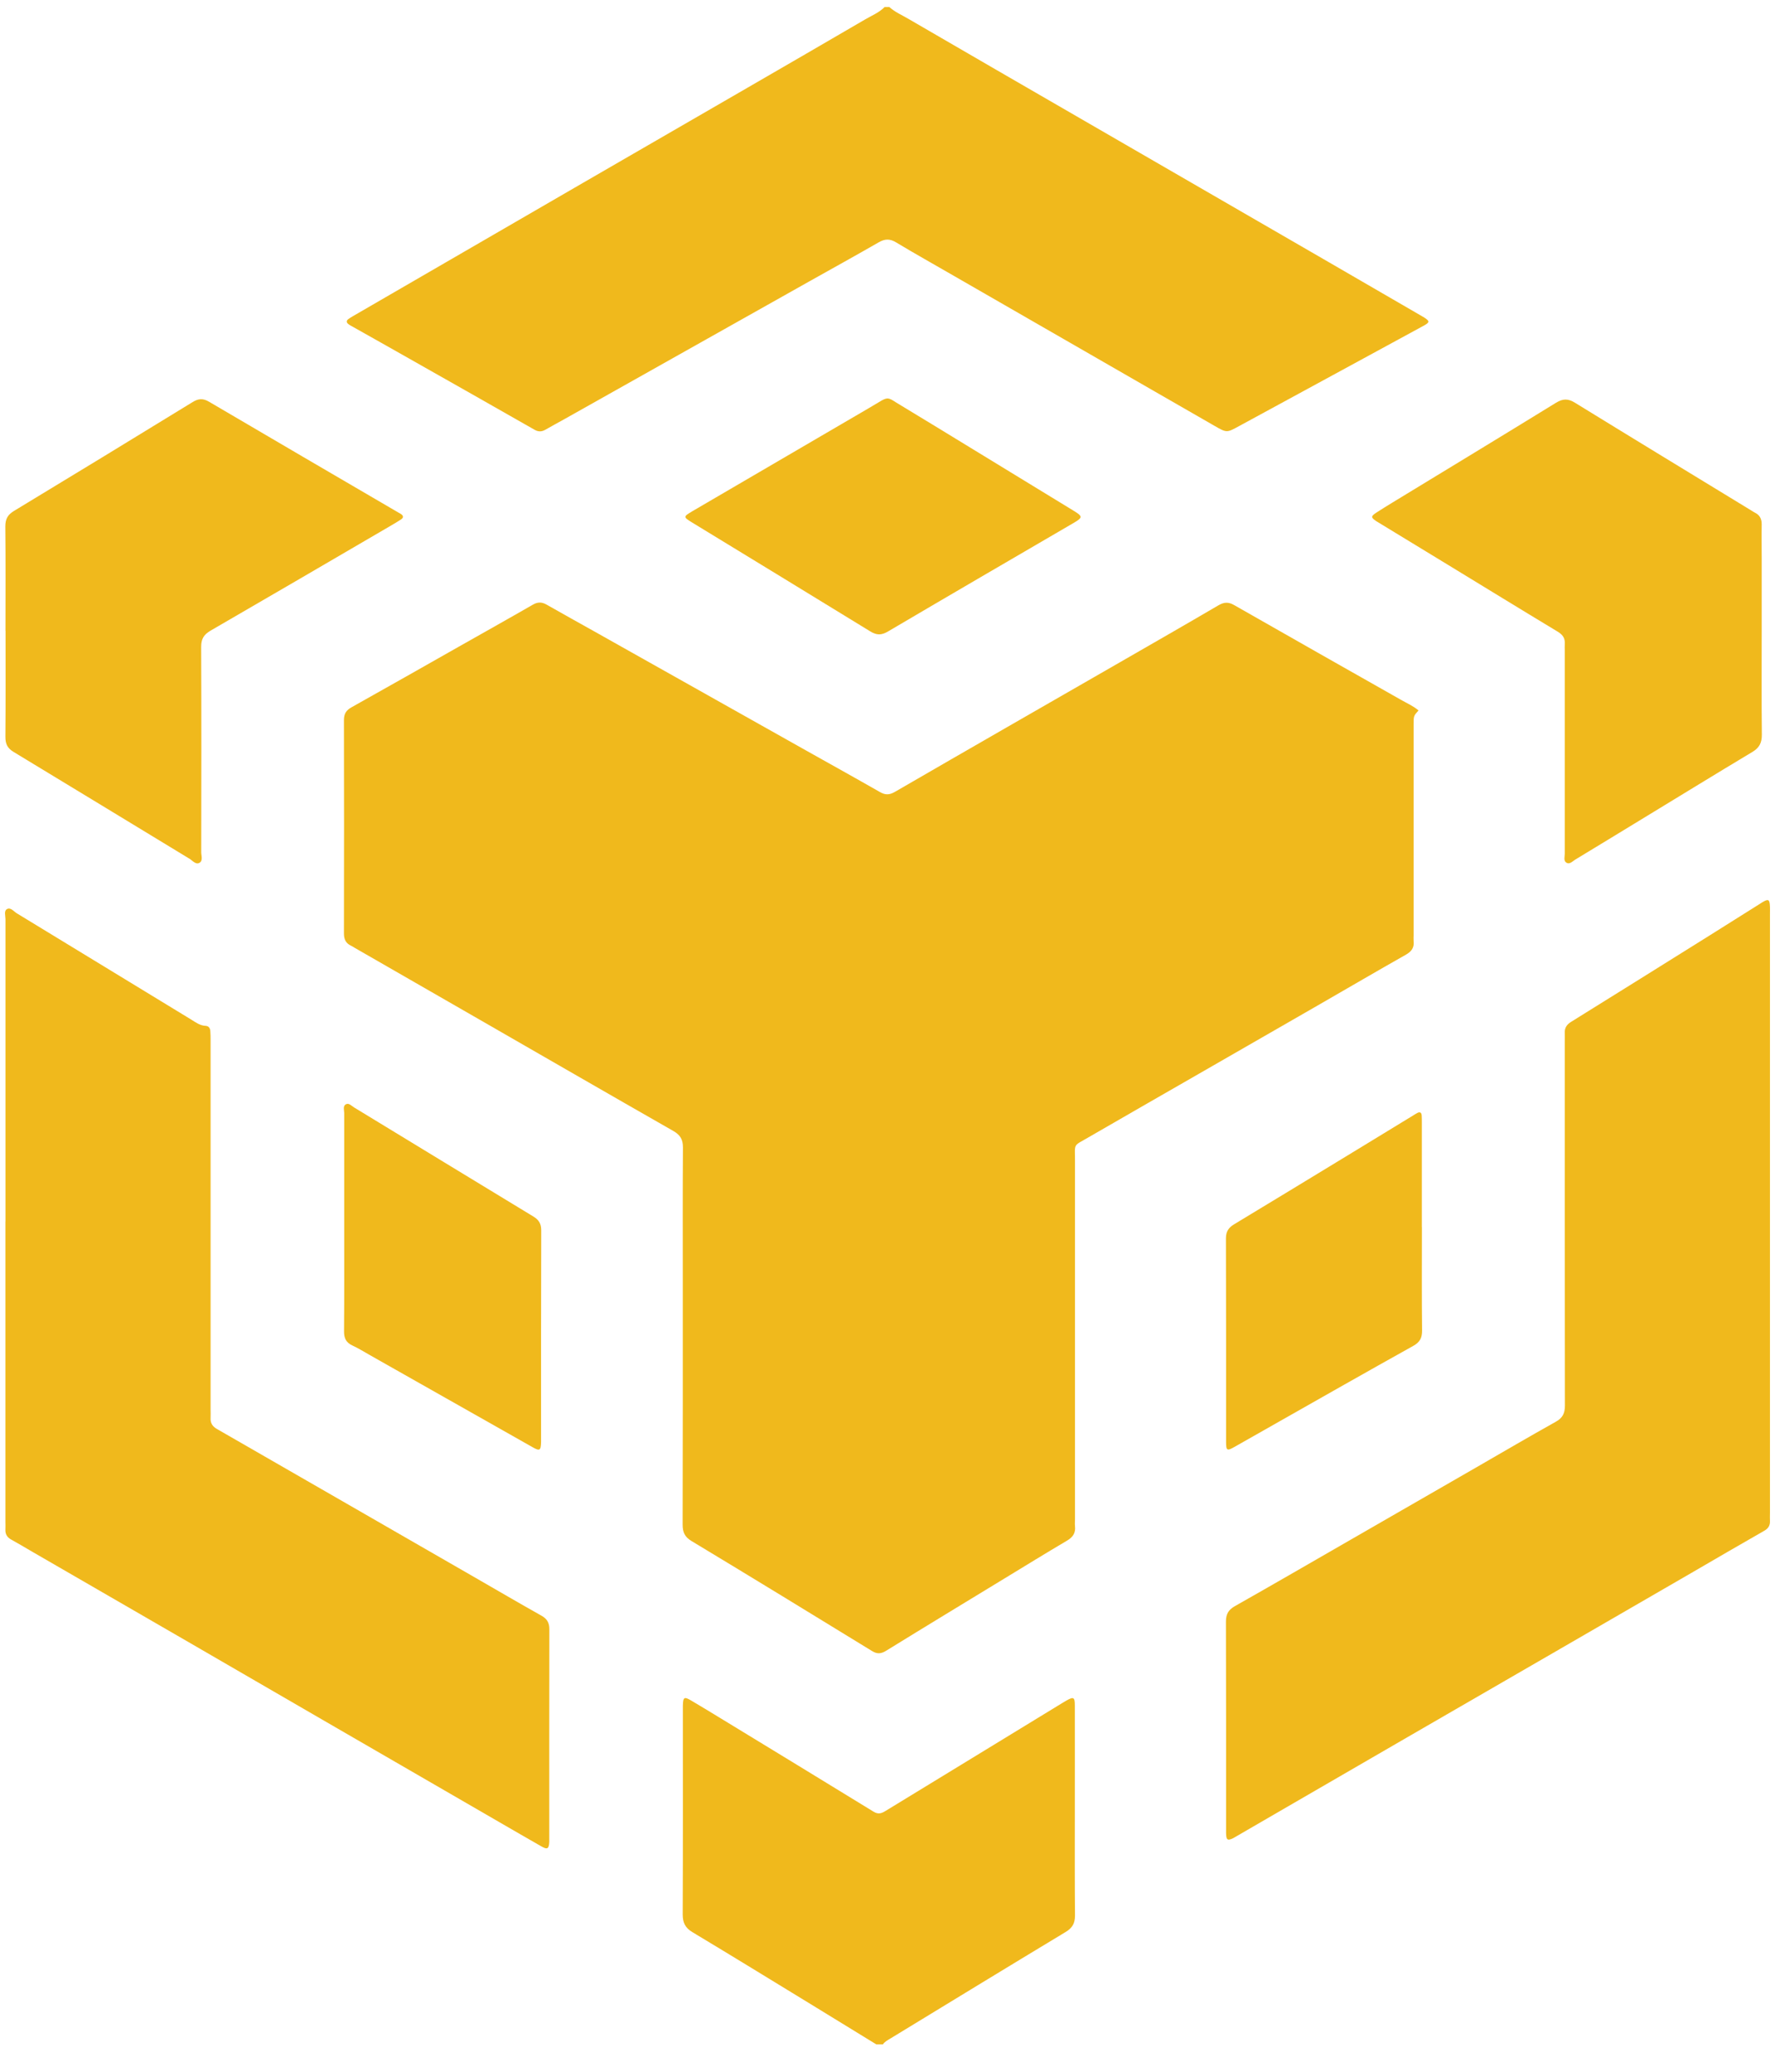 <svg width="48" height="56" viewBox="0 0 48 56" fill="none" xmlns="http://www.w3.org/2000/svg">
<path d="M24.053 0.193C24.203 0.327 24.386 0.405 24.557 0.505C26.154 1.434 27.754 2.357 29.353 3.282C31.556 4.556 33.76 5.829 35.962 7.103C36.8 7.588 37.638 8.074 38.474 8.559C38.488 8.566 38.499 8.574 38.513 8.582C38.664 8.679 38.666 8.712 38.507 8.8C37.845 9.162 37.181 9.522 36.517 9.882C35.518 10.424 34.52 10.966 33.521 11.51C33.18 11.696 33.18 11.706 32.849 11.514C31.73 10.873 30.612 10.227 29.493 9.584C28.261 8.875 27.027 8.164 25.794 7.456C25.274 7.155 24.748 6.862 24.233 6.552C24.065 6.45 23.931 6.454 23.766 6.548C23.143 6.906 22.515 7.253 21.887 7.605C20.961 8.126 20.033 8.647 19.107 9.168C17.823 9.89 16.538 10.612 15.254 11.334C15.087 11.428 14.919 11.516 14.755 11.612C14.649 11.673 14.557 11.677 14.448 11.612C13.321 10.968 12.191 10.331 11.062 9.691C10.559 9.405 10.053 9.122 9.548 8.837C9.504 8.812 9.456 8.789 9.416 8.756C9.365 8.716 9.365 8.668 9.416 8.628C9.456 8.597 9.502 8.572 9.546 8.545C10.543 7.967 11.538 7.39 12.535 6.814C13.606 6.193 14.68 5.571 15.753 4.95C17.238 4.09 18.725 3.234 20.209 2.374C21.27 1.761 22.329 1.147 23.387 0.53C23.569 0.423 23.77 0.344 23.923 0.189H24.055L24.053 0.193Z" fill="#F0B91C"/>
<path d="M23.701 55.262C23.114 54.902 22.526 54.542 21.939 54.182C20.869 53.529 19.8 52.872 18.724 52.226C18.529 52.109 18.462 51.97 18.462 51.746C18.47 49.895 18.466 48.045 18.466 46.197C18.466 46.168 18.466 46.138 18.466 46.109C18.472 45.871 18.501 45.852 18.7 45.971C18.966 46.128 19.228 46.287 19.492 46.448C20.869 47.287 22.247 48.126 23.623 48.97C23.747 49.047 23.835 49.018 23.942 48.953C24.662 48.513 25.383 48.076 26.102 47.635C26.979 47.101 27.855 46.567 28.731 46.03C28.77 46.007 28.806 45.984 28.844 45.963C29.032 45.858 29.066 45.875 29.066 46.099C29.068 47.001 29.066 47.905 29.066 48.807C29.066 49.798 29.062 50.79 29.07 51.78C29.07 51.989 28.997 52.113 28.819 52.221C27.237 53.174 25.66 54.138 24.082 55.099C24.007 55.145 23.927 55.184 23.875 55.26H23.699L23.701 55.262Z" fill="#F0B91C"/>
<path d="M38.361 19.202C38.229 19.35 38.227 19.35 38.227 19.576C38.227 21.478 38.227 23.38 38.227 25.28C38.227 25.331 38.222 25.383 38.227 25.433C38.248 25.609 38.176 25.716 38.021 25.804C37.248 26.241 36.483 26.689 35.713 27.132C34.583 27.783 33.45 28.434 32.319 29.083C31.358 29.635 30.398 30.185 29.439 30.74C29.011 30.989 29.07 30.892 29.07 31.365C29.07 34.596 29.07 37.825 29.07 41.056C29.07 41.121 29.064 41.188 29.07 41.253C29.091 41.437 29.013 41.55 28.854 41.644C28.286 41.979 27.723 42.326 27.159 42.669C26.093 43.318 25.027 43.964 23.965 44.619C23.829 44.703 23.724 44.714 23.586 44.63C21.96 43.634 20.334 42.638 18.7 41.654C18.514 41.543 18.46 41.414 18.46 41.209C18.466 38.991 18.464 36.775 18.464 34.557C18.464 33.376 18.46 32.194 18.468 31.012C18.468 30.802 18.397 30.681 18.216 30.575C16.465 29.576 14.718 28.566 12.969 27.561C11.844 26.913 10.717 26.268 9.592 25.62C9.56 25.601 9.531 25.58 9.498 25.565C9.355 25.5 9.301 25.395 9.301 25.234C9.305 23.311 9.305 21.386 9.301 19.463C9.301 19.294 9.361 19.198 9.51 19.116C10.476 18.576 11.438 18.028 12.403 17.482C13.072 17.103 13.744 16.728 14.412 16.343C14.544 16.268 14.653 16.27 14.781 16.343C15.208 16.586 15.638 16.825 16.067 17.065C17.083 17.636 18.101 18.206 19.117 18.779C20.006 19.279 20.894 19.779 21.782 20.277C22.454 20.654 23.127 21.027 23.795 21.409C23.939 21.491 24.049 21.491 24.199 21.405C26.223 20.233 28.253 19.07 30.281 17.904C31.171 17.392 32.063 16.881 32.949 16.362C33.102 16.272 33.222 16.268 33.375 16.356C34.871 17.21 36.371 18.059 37.872 18.909C38.036 19.003 38.21 19.078 38.359 19.202H38.361Z" fill="#F0B91C"/>
<path d="M0.148 33.019C0.148 30.296 0.148 27.572 0.148 24.849C0.148 24.755 0.104 24.628 0.182 24.577C0.282 24.514 0.368 24.632 0.45 24.684C2.023 25.64 3.594 26.599 5.167 27.557C5.291 27.634 5.408 27.724 5.565 27.729C5.643 27.733 5.68 27.791 5.687 27.863C5.695 27.951 5.695 28.04 5.695 28.128C5.695 31.453 5.695 34.778 5.695 38.105C5.695 38.177 5.699 38.252 5.695 38.325C5.687 38.465 5.745 38.557 5.869 38.627C7.053 39.306 8.234 39.986 9.416 40.667C10.547 41.319 11.68 41.97 12.811 42.621C13.421 42.971 14.028 43.328 14.642 43.672C14.797 43.759 14.856 43.866 14.856 44.04C14.852 45.934 14.854 47.829 14.854 49.723C14.854 49.744 14.854 49.767 14.854 49.788C14.843 49.976 14.803 50.001 14.642 49.909C14.265 49.694 13.892 49.478 13.517 49.261C11.936 48.348 10.356 47.432 8.775 46.517C7.518 45.789 6.263 45.061 5.006 44.333C3.623 43.533 2.237 42.734 0.854 41.933C0.67 41.826 0.489 41.717 0.301 41.614C0.194 41.554 0.14 41.47 0.146 41.345C0.15 41.273 0.146 41.198 0.146 41.125C0.146 38.425 0.146 35.722 0.146 33.021L0.148 33.019Z" fill="#F0B91C"/>
<path d="M47.864 32.811C47.864 35.505 47.864 38.199 47.864 40.893C47.864 40.966 47.86 41.041 47.864 41.114C47.869 41.238 47.816 41.317 47.707 41.378C47.05 41.753 46.398 42.133 45.746 42.512C44.571 43.192 43.398 43.87 42.223 44.55C40.832 45.354 39.443 46.157 38.052 46.961C36.904 47.626 35.754 48.292 34.606 48.957C34.2 49.192 33.795 49.428 33.387 49.664C33.362 49.679 33.336 49.694 33.309 49.704C33.205 49.746 33.173 49.729 33.16 49.625C33.154 49.575 33.156 49.522 33.156 49.472C33.156 47.593 33.158 45.714 33.152 43.835C33.152 43.634 33.215 43.517 33.391 43.416C34.445 42.82 35.492 42.213 36.54 41.61C37.666 40.962 38.791 40.315 39.916 39.667C40.633 39.254 41.349 38.834 42.072 38.43C42.258 38.327 42.319 38.2 42.319 37.993C42.313 34.713 42.315 31.432 42.315 28.151C42.315 28.078 42.319 28.003 42.315 27.93C42.307 27.793 42.361 27.699 42.481 27.624C43.74 26.843 44.996 26.057 46.253 25.272C46.695 24.996 47.135 24.718 47.575 24.441C47.6 24.425 47.624 24.408 47.649 24.393C47.824 24.288 47.856 24.305 47.864 24.512C47.866 24.577 47.864 24.644 47.864 24.709C47.864 27.409 47.864 30.112 47.864 32.813V32.811Z" fill="#F0B91C"/>
<path d="M0.148 17.049C0.148 16.109 0.154 15.171 0.144 14.23C0.144 14.029 0.207 13.914 0.381 13.809C1.994 12.834 3.603 11.853 5.211 10.867C5.368 10.771 5.49 10.763 5.653 10.859C7.354 11.859 9.058 12.853 10.761 13.847C10.786 13.862 10.813 13.876 10.838 13.891C10.914 13.939 10.918 13.993 10.842 14.042C10.755 14.098 10.668 14.152 10.579 14.203C8.951 15.153 7.325 16.103 5.693 17.047C5.511 17.153 5.44 17.272 5.44 17.484C5.448 19.334 5.446 21.185 5.442 23.035C5.442 23.133 5.494 23.265 5.394 23.322C5.295 23.38 5.209 23.263 5.126 23.213C3.54 22.252 1.956 21.284 0.368 20.325C0.201 20.225 0.144 20.106 0.146 19.915C0.154 18.961 0.15 18.007 0.15 17.051L0.148 17.049Z" fill="#F0B91C"/>
<path d="M47.64 17.065C47.64 17.997 47.634 18.93 47.644 19.861C47.645 20.078 47.577 20.212 47.389 20.325C46.432 20.897 45.483 21.482 44.531 22.06C43.886 22.453 43.241 22.847 42.594 23.238C42.522 23.282 42.447 23.372 42.361 23.32C42.275 23.268 42.315 23.159 42.315 23.075C42.315 21.248 42.315 19.419 42.315 17.591C42.315 17.532 42.311 17.473 42.315 17.415C42.328 17.258 42.265 17.16 42.127 17.076C41.129 16.475 40.136 15.864 39.139 15.257C38.513 14.876 37.886 14.494 37.26 14.113C37.246 14.105 37.235 14.098 37.221 14.09C37.07 13.989 37.068 13.956 37.214 13.86C37.355 13.768 37.499 13.68 37.642 13.592C39.121 12.692 40.6 11.796 42.076 10.888C42.265 10.771 42.407 10.771 42.594 10.888C44.175 11.861 45.761 12.824 47.345 13.79C47.383 13.812 47.418 13.839 47.458 13.858C47.594 13.925 47.642 14.033 47.64 14.18C47.634 14.481 47.64 14.782 47.64 15.082C47.64 15.743 47.64 16.404 47.64 17.065Z" fill="#F0B91C"/>
<path d="M24.006 10.771C24.086 10.777 24.151 10.828 24.22 10.871C24.922 11.296 25.624 11.723 26.325 12.152C27.233 12.705 28.14 13.261 29.047 13.814C29.279 13.956 29.279 13.991 29.047 14.127C27.369 15.105 25.689 16.082 24.013 17.069C23.837 17.172 23.709 17.174 23.535 17.067C21.935 16.084 20.33 15.109 18.727 14.13C18.47 13.973 18.472 13.968 18.727 13.816C20.284 12.905 21.842 11.997 23.401 11.087C23.541 11.007 23.678 10.922 23.818 10.84C23.876 10.807 23.933 10.773 24.006 10.769V10.771Z" fill="#F0B91C"/>
<path d="M9.308 33.014C9.308 32.037 9.308 31.062 9.308 30.085C9.308 30.003 9.265 29.89 9.361 29.846C9.438 29.809 9.508 29.894 9.575 29.934C11.192 30.916 12.805 31.903 14.424 32.883C14.573 32.973 14.636 33.079 14.636 33.255C14.63 35.149 14.632 37.042 14.632 38.936C14.632 38.951 14.632 38.965 14.632 38.98C14.625 39.212 14.596 39.229 14.395 39.114C12.933 38.286 11.473 37.459 10.012 36.634C9.853 36.544 9.696 36.446 9.53 36.369C9.359 36.291 9.302 36.172 9.304 35.986C9.311 35.048 9.308 34.107 9.308 33.169C9.308 33.117 9.308 33.065 9.308 33.016V33.014Z" fill="#F0B91C"/>
<path d="M38.452 33.169C38.452 34.102 38.446 35.034 38.456 35.965C38.458 36.166 38.395 36.281 38.215 36.381C36.984 37.066 35.762 37.762 34.535 38.457C34.153 38.673 33.77 38.892 33.387 39.108C33.181 39.225 33.156 39.214 33.156 38.976C33.156 37.141 33.158 35.304 33.152 33.47C33.152 33.28 33.232 33.176 33.383 33.087C34.382 32.485 35.379 31.878 36.374 31.273C36.982 30.903 37.589 30.532 38.197 30.162C38.241 30.135 38.283 30.106 38.329 30.083C38.402 30.045 38.442 30.076 38.446 30.152C38.45 30.217 38.45 30.284 38.45 30.349C38.45 31.29 38.45 32.228 38.45 33.169H38.452Z" fill="#F0B91C"/>
</svg>
